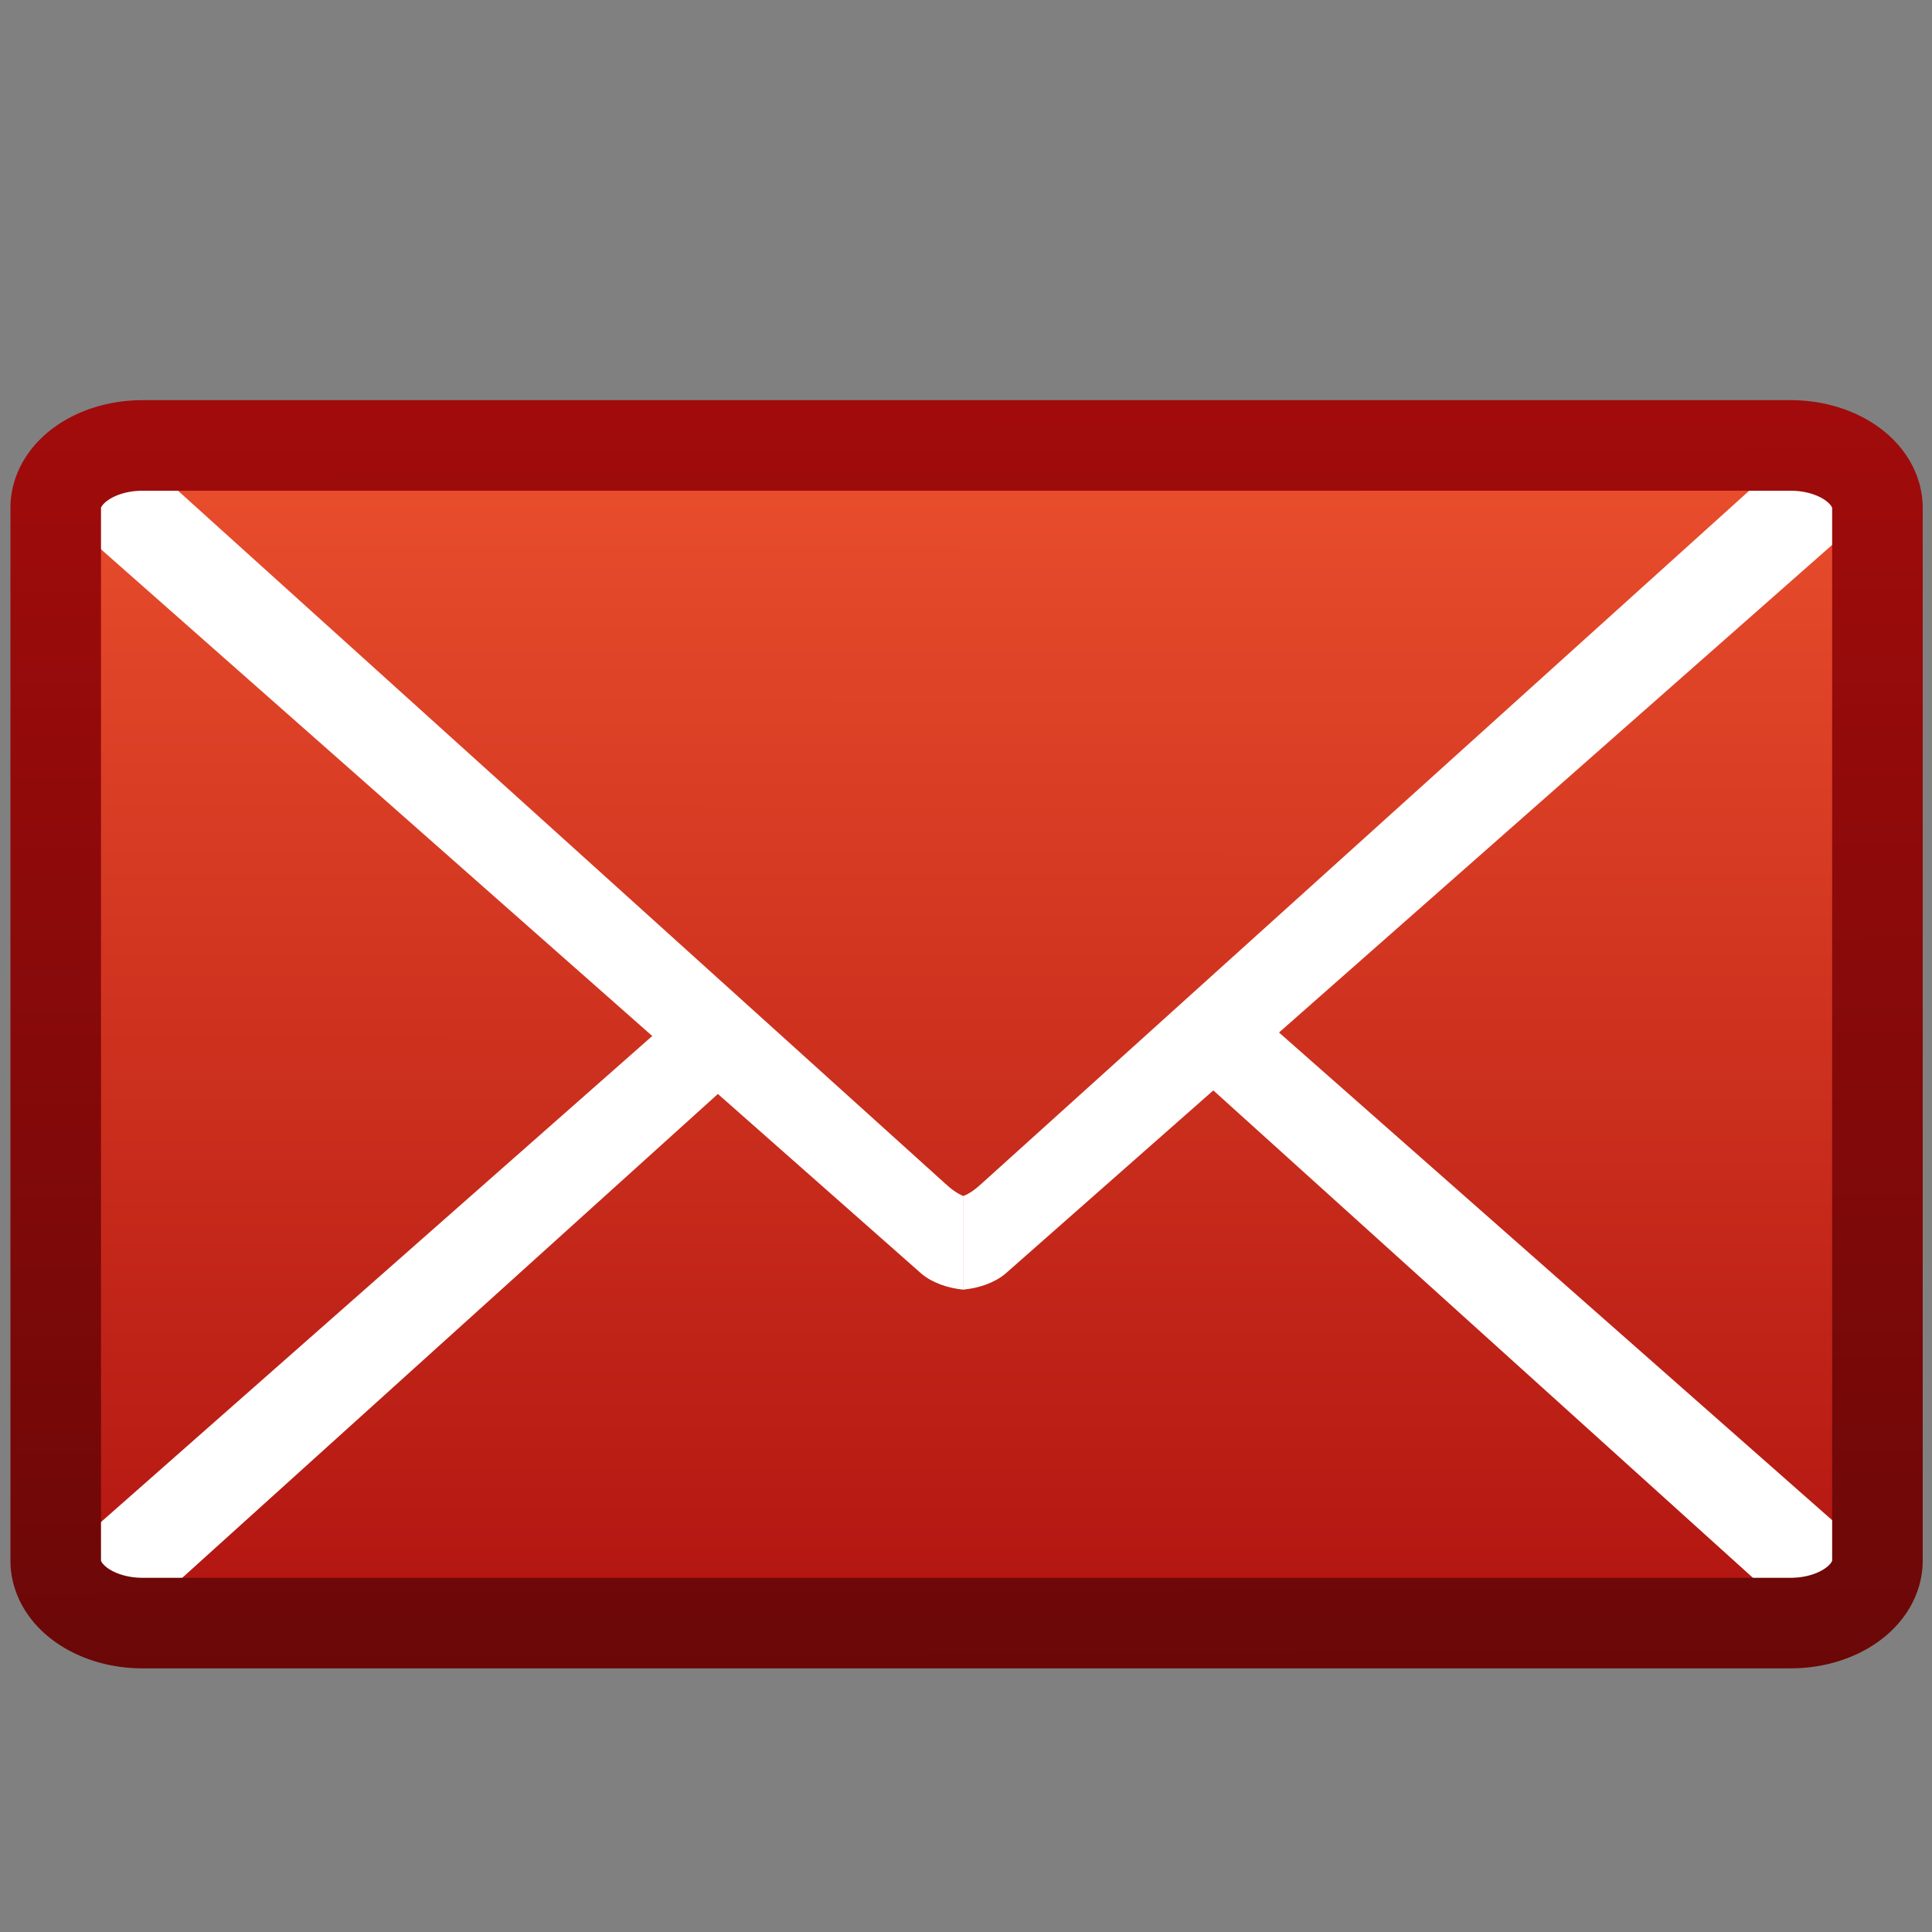 <svg xmlns="http://www.w3.org/2000/svg" viewBox="0 0 128 128" xmlns:xlink="http://www.w3.org/1999/xlink">
<rect x="0" y="0" width="128" height="128" fill="#808080" stroke="none"/>
<defs>
<linearGradient id="linearGradient4002">
<stop offset="0" stop-color="#650707"/>
<stop offset="1" stop-color="#a90c0c"/>
</linearGradient>
<linearGradient xlink:href="#linearGradient4002" id="linearGradient3260" y1="112.538" x1="76.313" y2="7.719" gradientUnits="userSpaceOnUse" x2="76.09"/>
<linearGradient gradientTransform="matrix(.947 0 0 .864 3.244 3.22)" xlink:href="#linearGradient4081-7" id="linearGradient3258" y1="126.034" x1="76.733" y2="11.54" gradientUnits="userSpaceOnUse" x2="76.755"/>
<linearGradient id="linearGradient4081-7">
<stop offset="0" stop-color="#a90c0c"/>
<stop offset="1" stop-color="#f05530"/>
</linearGradient>
</defs>
<g transform="translate(-0 7.5)">
<path fill="url(#linearGradient3258)" d="m9.438,22.012h109.2a5.747,4.141 0 0,1 5.747,4.141v69.739a5.747,4.141 0 0,1 -5.747,4.141h-109.2a5.747,4.141 0 0,1 -5.747-4.141v-69.739a5.747,4.141 0 0,1 5.747-4.141"/>
<g fill="#fff">
<path d="m119.146,22.071-54.087,48.823c-.452,.42-.848,.695-1.233,.843v6.204c1.051-.106 2.041-.449 2.76-1.034l57.77-50.925c-.168-1.068-.521-1.846-1.525-2.596-1.212-.952-2.591-1.292-3.684-1.315z"/>
<path d="m8.611,22.137 53.994,48.762c.452,.42 .848,.695 1.233,.843v6.204c-1.051-.106-2.041-.449-2.76-1.034l-57.397-50.679c.168-1.068 .583-1.969 1.339-2.657 1.212-.952 2.497-1.415 3.591-1.438z"/>
<path d="m83.531,59.844-4.312,3.844 39.75,35.906c1.093-.023 2.476-.361 3.688-1.312 1.004-.75 1.363-1.526 1.531-2.594l-40.656-35.844z"/>
<path d="m44.48,60.023 4.312,3.844l-39.75,35.906c-1.093-.023-2.476-.361-3.688-1.312-1.004-.75-1.363-1.526-1.531-2.594l40.656-35.844z"/>
</g>
<path fill="none" stroke="url(#linearGradient3260)" stroke-width="6" d="m9.438,22.012h109.2a5.747,4.141 0 0,1 5.747,4.141v69.739a5.747,4.141 0 0,1 -5.747,4.141h-109.2a5.747,4.141 0 0,1 -5.747-4.141v-69.739a5.747,4.141 0 0,1 5.747-4.141"/>
</g>
</svg>
